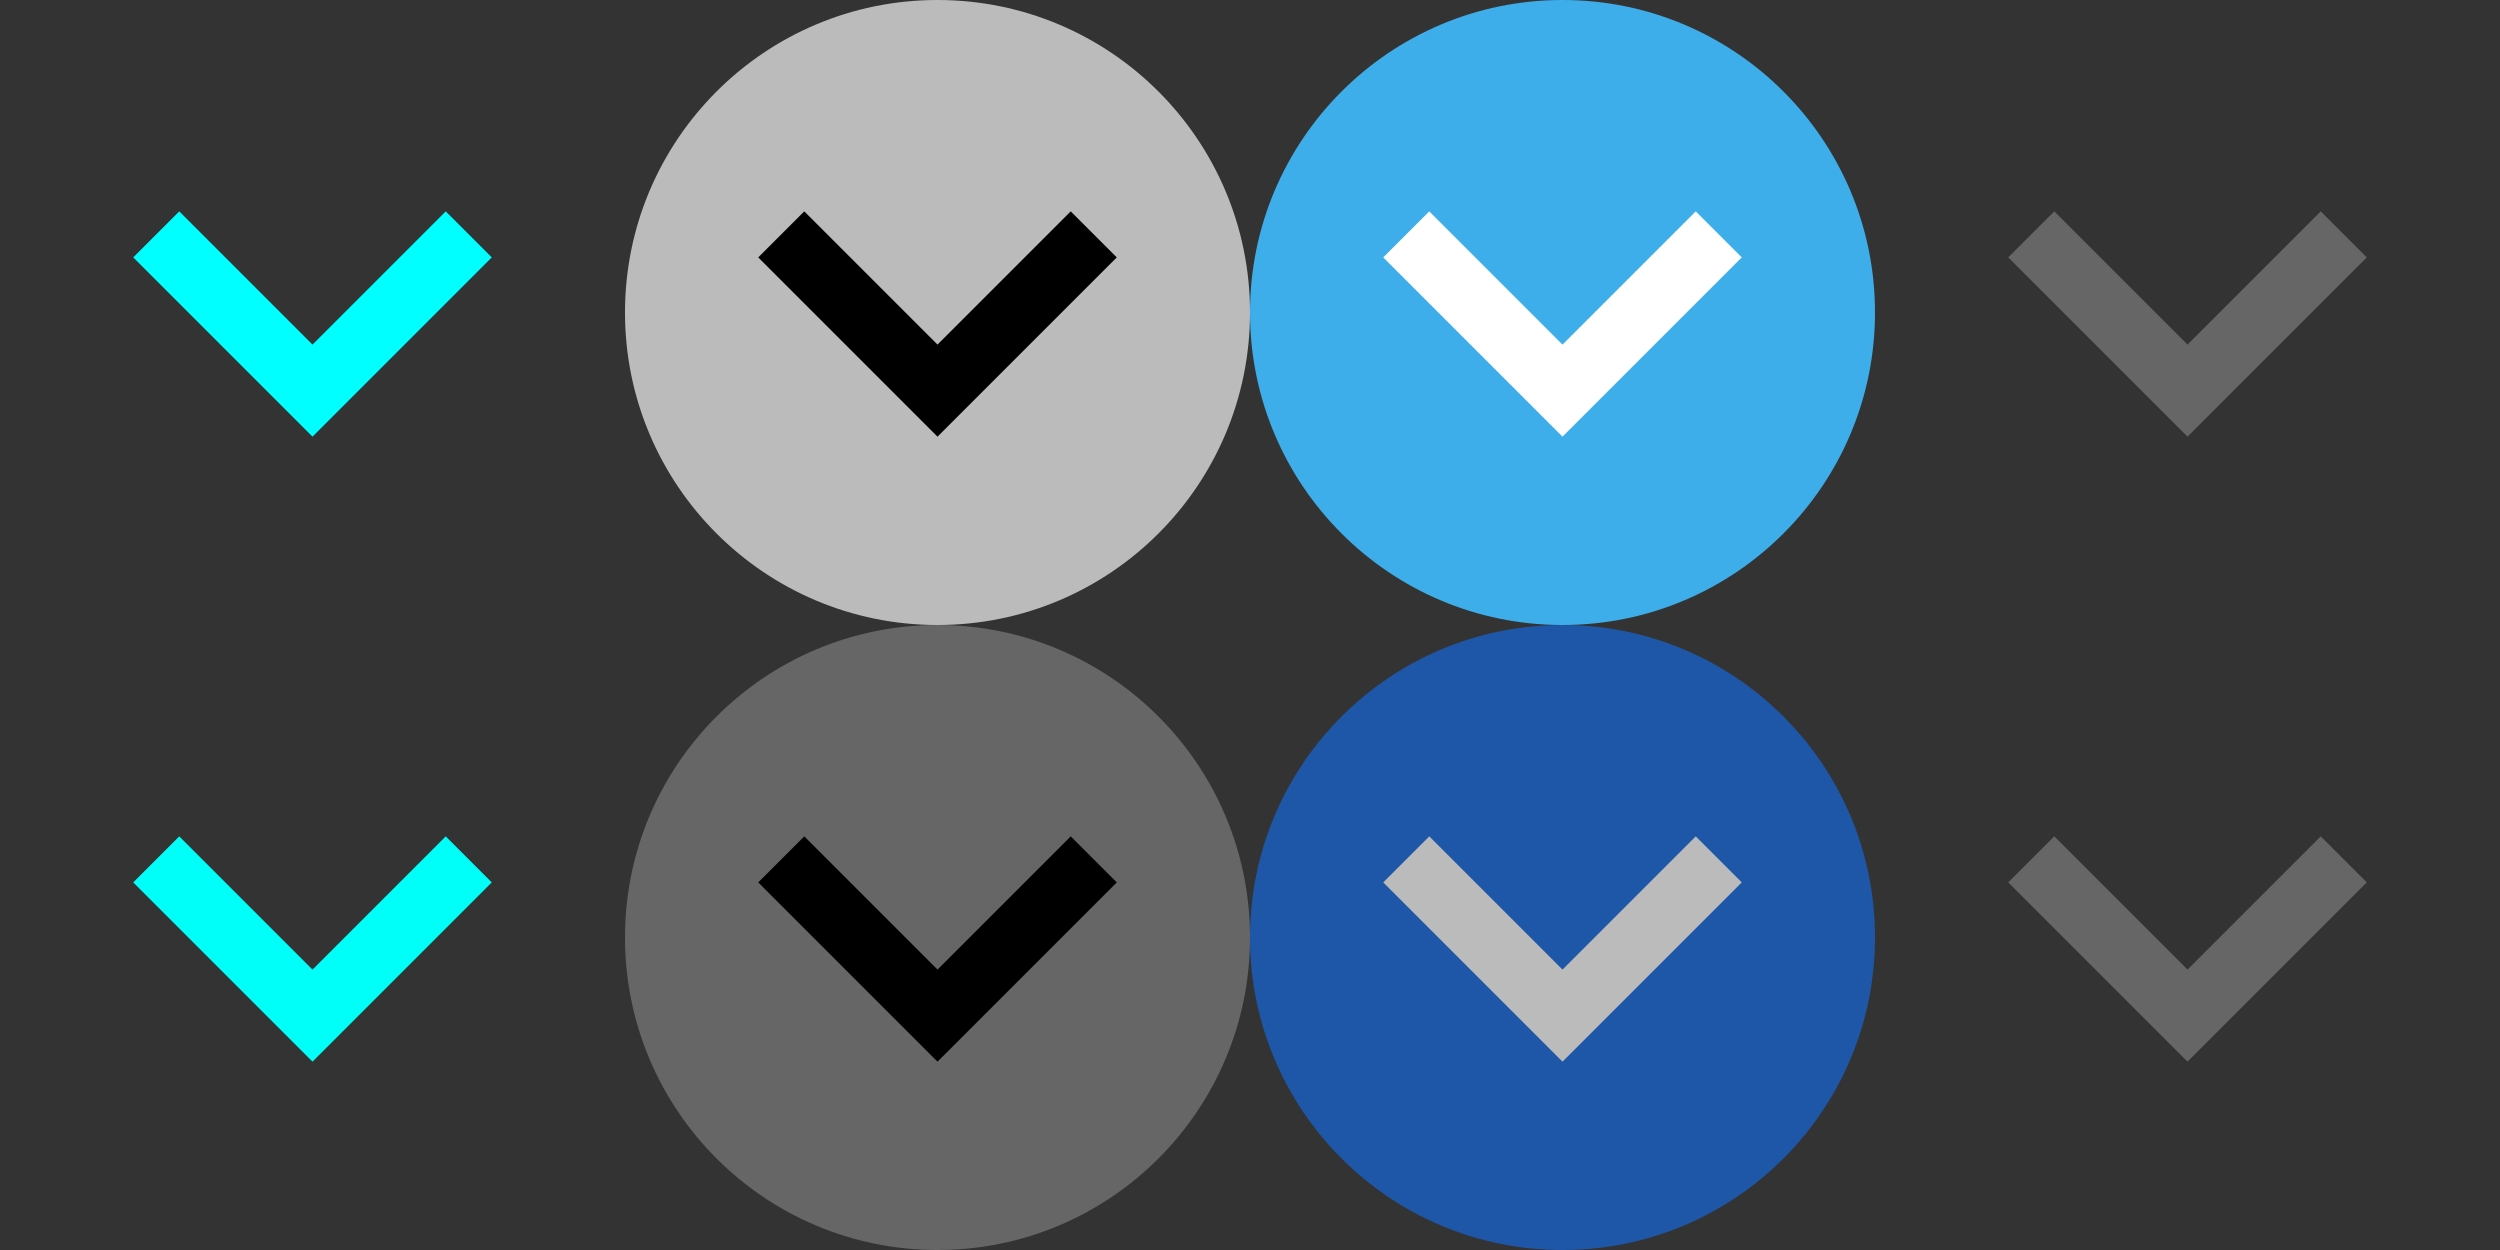 <?xml version="1.0" encoding="UTF-8" standalone="no"?>
<svg
   version="1.1"
   width="96"
   height="48"
   fill="none"
   stroke-width="2.5"
   id="svg50"
   sodipodi:docname="minimize.svg"
   inkscape:version="1.1.2 (0a00cf5339, 2022-02-04, custom)"
   xmlns:inkscape="http://www.inkscape.org/namespaces/inkscape"
   xmlns:sodipodi="http://sodipodi.sourceforge.net/DTD/sodipodi-0.dtd"
   xmlns="http://www.w3.org/2000/svg"
   xmlns:svg="http://www.w3.org/2000/svg">
  <rect width="100%" height="100%" fill="#333333" stroke="none"/>
  <defs
     id="defs54" />
  <sodipodi:namedview
     id="namedview52"
     pagecolor="#ffffff"
     bordercolor="#666666"
     borderopacity="1.0"
     inkscape:pageshadow="2"
     inkscape:pageopacity="0.0"
     inkscape:pagecheckerboard="0"
     showgrid="false"
     inkscape:zoom="6.8298015"
     inkscape:cx="41.362842"
     inkscape:cy="36.457868"
     inkscape:window-width="1318"
     inkscape:window-height="744"
     inkscape:window-x="0"
     inkscape:window-y="0"
     inkscape:window-maximized="1"
     inkscape:current-layer="hover-center" />
  <g
     id="g12">
    <!--standard-->
    <g
       id="active-center"
       stroke="#bbbbbb">
      <circle
         cx="12"
         cy="12"
         r="12"
         opacity="0"
         id="circle2" />
      <polyline
         points="6,9 12,15 18,9"
         id="polyline4"
         style="stroke:#00ffff;stroke-opacity:1" />
    </g>
    <g
       id="inactive-center"
       transform="translate(0,24)"
       stroke="#888888"
       style="stroke:#888888;stroke-opacity:1">
      <circle
         cx="12"
         cy="12"
         r="12"
         opacity="0"
         id="circle7"
         style="stroke:#888888;stroke-opacity:1" />
      <polyline
         points="6,9 12,15 18,9"
         id="polyline9"
         style="stroke:#00fff8;stroke-opacity:1" />
    </g>
  </g>
  <g
     id="g24">
    <!--hover-->
    <g
       id="hover-center"
       transform="translate(24,0)"
       stroke="#000">
      <circle
         cx="12"
         cy="12"
         r="12"
         fill="#bbb"
         stroke="none"
         id="circle14" />
      <polyline
         points="6,9 12,15 18,9"
         id="polyline16" />
    </g>
    <g
       id="hover-inactive-center"
       transform="translate(24,24)"
       stroke="#000">
      <circle
         cx="12"
         cy="12"
         r="12"
         fill="#666"
         stroke="none"
         id="circle19" />
      <polyline
         points="6,9 12,15 18,9"
         id="polyline21" />
    </g>
  </g>
  <g
     id="g36">
    <!--pressed-->
    <g
       id="pressed-center"
       transform="translate(48,0)"
       stroke="#fff">
      <circle
         cx="12"
         cy="12"
         r="12"
         fill="#3daee9"
         stroke="none"
         id="circle26" />
      <polyline
         points="6,9 12,15 18,9"
         id="polyline28" />
    </g>
    <g
       id="pressed-inactive-center"
       transform="translate(48,24)"
       stroke="#bbb">
      <circle
         cx="12"
         cy="12"
         r="12"
         fill="#1e57a8"
         stroke="none"
         id="circle31" />
      <polyline
         points="6,9 12,15 18,9"
         id="polyline33" />
    </g>
  </g>
  <g
     id="g48">
    <!--disabled-->
    <g
       id="deactivated-center"
       transform="translate(72)"
       stroke="#666666">
      <circle
         cx="12"
         cy="12"
         r="12"
         opacity="0"
         id="circle38" />
      <polyline
         points="6,9 12,15 18,9"
         id="polyline40" />
    </g>
    <g
       id="deactivated-inactive-center"
       transform="translate(72,24)"
       stroke="#666666">
      <circle
         cx="12"
         cy="12"
         r="12"
         opacity="0"
         id="circle43" />
      <polyline
         points="6,9 12,15 18,9"
         id="polyline45" />
    </g>
  </g>
</svg>
